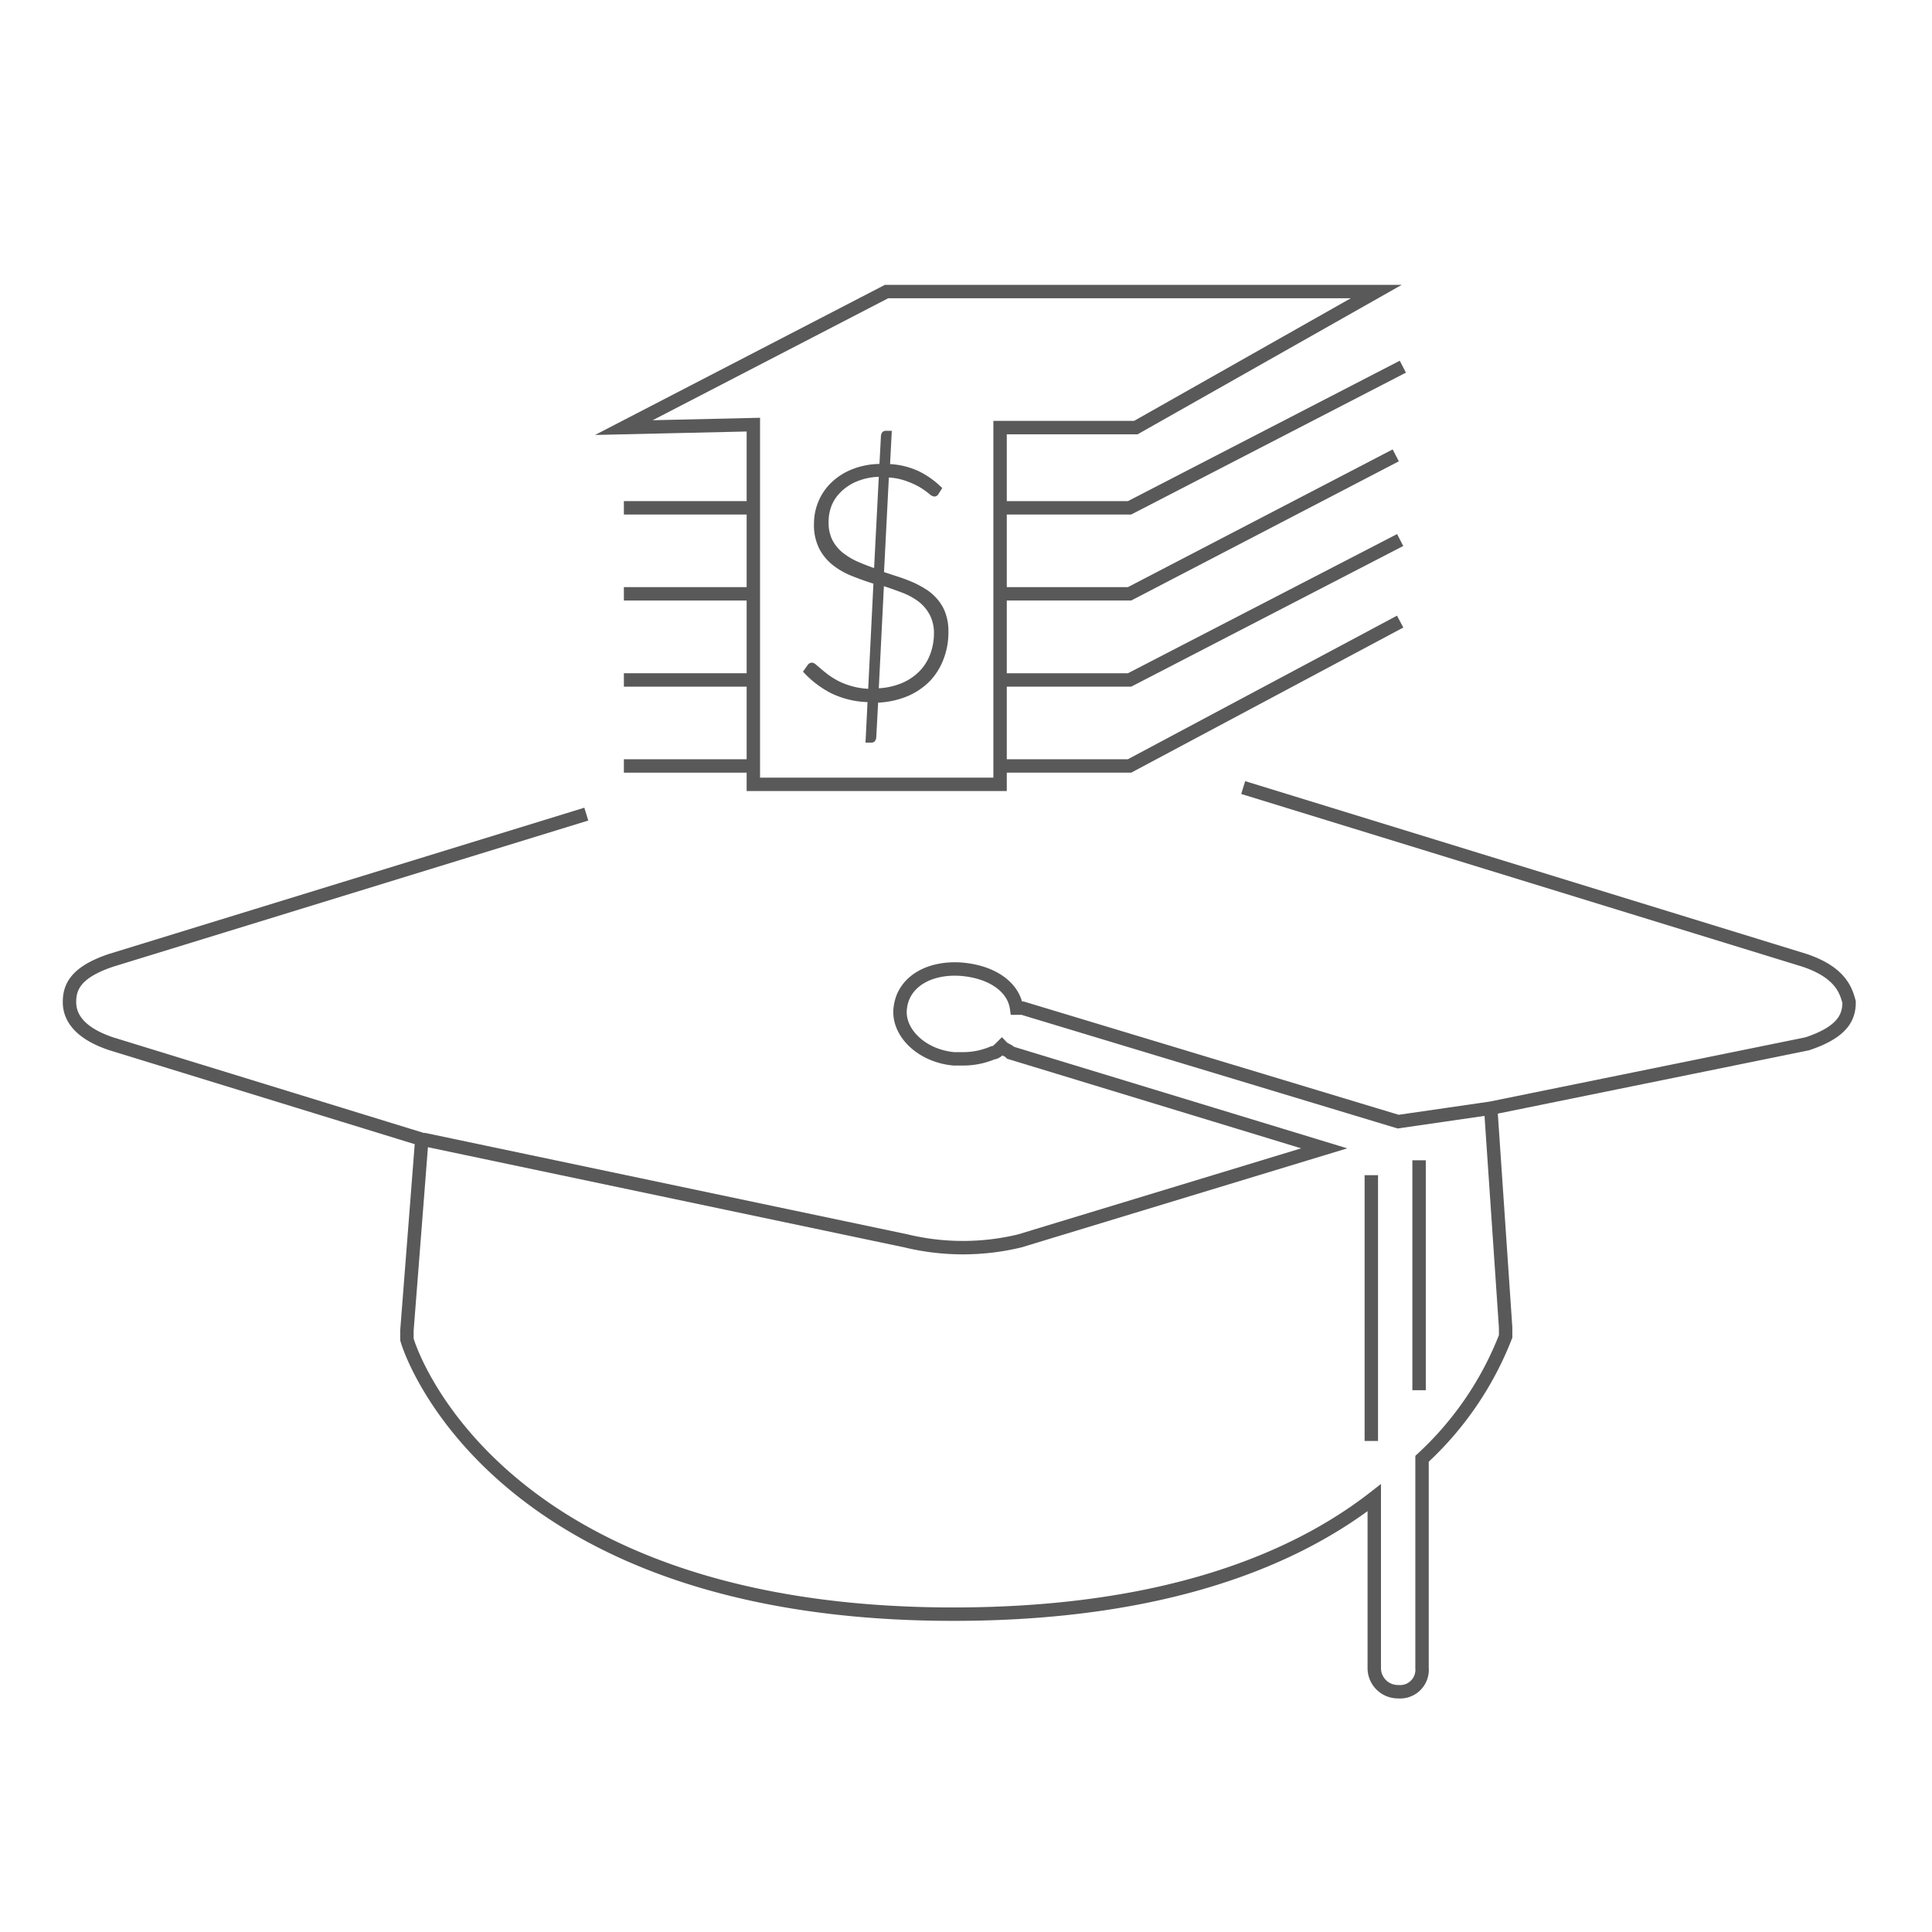 <svg xmlns="http://www.w3.org/2000/svg" viewBox="0 0 144 144"><defs><style>.cls-1{fill:none;stroke:#595959;stroke-miterlimit:10;}.cls-2{fill:#595959;}</style></defs><title>paid-learning-icon</title><g id="Layer_2" data-name="Layer 2"><path class="cls-1" d="M43.7,60.68,8.3,71.57c-2.67.89-3.12,2-3.12,3.12,0,.89.45,2.22,3.12,3.11l23.14,7.12L30.33,99.17v.66c.22.89,6.68,20.48,40.72,20.48,15.58,0,25.37-4,31.38-8.68v12.68a1.76,1.76,0,0,0,1.78,1.78,1.64,1.64,0,0,0,1.78-1.78V108.73a24.42,24.42,0,0,0,6.23-9.12v-.67L111.11,82.6l23.59-4.8c2.67-.89,3.12-2,3.12-3.11-.23-.89-.67-2.23-3.34-3.12L92.66,58.7m9.55,28.89V107.4m3.56-3.78V86.48m5.34-3.88-6.9,1-28-8.46h-.44c-.22-1.56-1.78-2.67-4-2.89-2.45-.22-4.45.89-4.67,2.89-.22,1.78,1.56,3.56,4,3.78h.67A5.69,5.69,0,0,0,74,78.47c.22,0,.44-.22.67-.45.22.23.44.23.66.45l23.37,7.12L76,92.49a18.06,18.06,0,0,1-8.46,0l-36-7.57"/><polygon class="cls-1" points="46.5 31.87 66.08 21.73 102.58 21.73 84.66 31.87 74.54 31.87 74.54 58.46 56.15 58.46 56.15 31.65 46.5 31.87"/><line class="cls-1" x1="46.5" y1="37.85" x2="56.15" y2="37.85"/><line class="cls-1" x1="46.5" y1="44.26" x2="56.15" y2="44.26"/><line class="cls-1" x1="46.5" y1="50.68" x2="56.15" y2="50.68"/><line class="cls-1" x1="46.5" y1="57.09" x2="56.15" y2="57.09"/><polyline class="cls-1" points="74.54 37.85 84.19 37.85 104.56 27.33"/><polyline class="cls-1" points="74.54 44.26 84.19 44.26 104.03 33.94"/><polyline class="cls-1" points="74.54 50.68 84.19 50.68 104.36 40.25"/><polyline class="cls-1" points="74.54 57.09 84.19 57.09 104.36 46.33"/><path class="cls-2" d="M64.66,52.33a6.67,6.67,0,0,1-2.75-.68,7.43,7.43,0,0,1-2.06-1.59l.34-.48a.4.4,0,0,1,.34-.19.52.52,0,0,1,.28.14l.4.34c.15.13.34.28.55.44a6.47,6.47,0,0,0,.75.46,5.63,5.63,0,0,0,2.2.57l.39-7.84c-.56-.17-1.1-.37-1.63-.58a5.67,5.67,0,0,1-1.42-.82,3.76,3.76,0,0,1-1-1.23A3.93,3.93,0,0,1,60.67,39,4.24,4.24,0,0,1,61,37.38,4.14,4.14,0,0,1,61.93,36a4.72,4.72,0,0,1,1.53-1,5.68,5.68,0,0,1,2.09-.42l.11-2.07a.53.53,0,0,1,.1-.29.35.35,0,0,1,.27-.11h.44l-.13,2.48a5.83,5.83,0,0,1,2.18.55,6.54,6.54,0,0,1,1.71,1.24l-.27.42a.36.36,0,0,1-.32.21.68.68,0,0,1-.39-.21,7.74,7.74,0,0,0-.63-.45,6.15,6.15,0,0,0-1-.47,4.72,4.72,0,0,0-1.37-.29l-.36,7.05,1.16.38c.39.13.77.28,1.13.44a8,8,0,0,1,1,.57,3.8,3.8,0,0,1,.79.76,3.2,3.2,0,0,1,.53,1,4,4,0,0,1,.19,1.3,5.54,5.54,0,0,1-.35,2,4.9,4.9,0,0,1-1,1.64,5.17,5.17,0,0,1-1.65,1.14,6.46,6.46,0,0,1-2.24.5l-.14,2.6a.52.52,0,0,1-.1.27.33.33,0,0,1-.25.11h-.45Zm-2.9-13.4a2.87,2.87,0,0,0,.27,1.3,3,3,0,0,0,.74.93,5.31,5.31,0,0,0,1.08.67c.41.18.84.35,1.3.51l.35-6.8a4.62,4.62,0,0,0-1.63.34,3.64,3.64,0,0,0-1.17.76,3,3,0,0,0-.7,1A3.3,3.3,0,0,0,61.76,38.93Zm7.85,8.3a2.93,2.93,0,0,0-.3-1.38,3.05,3.05,0,0,0-.83-1,5,5,0,0,0-1.19-.66c-.45-.17-.92-.34-1.41-.5l-.38,7.61a5.17,5.17,0,0,0,1.75-.4,4,4,0,0,0,1.3-.89,3.63,3.63,0,0,0,.79-1.27A4.39,4.39,0,0,0,69.61,47.23Z"/></g></svg>